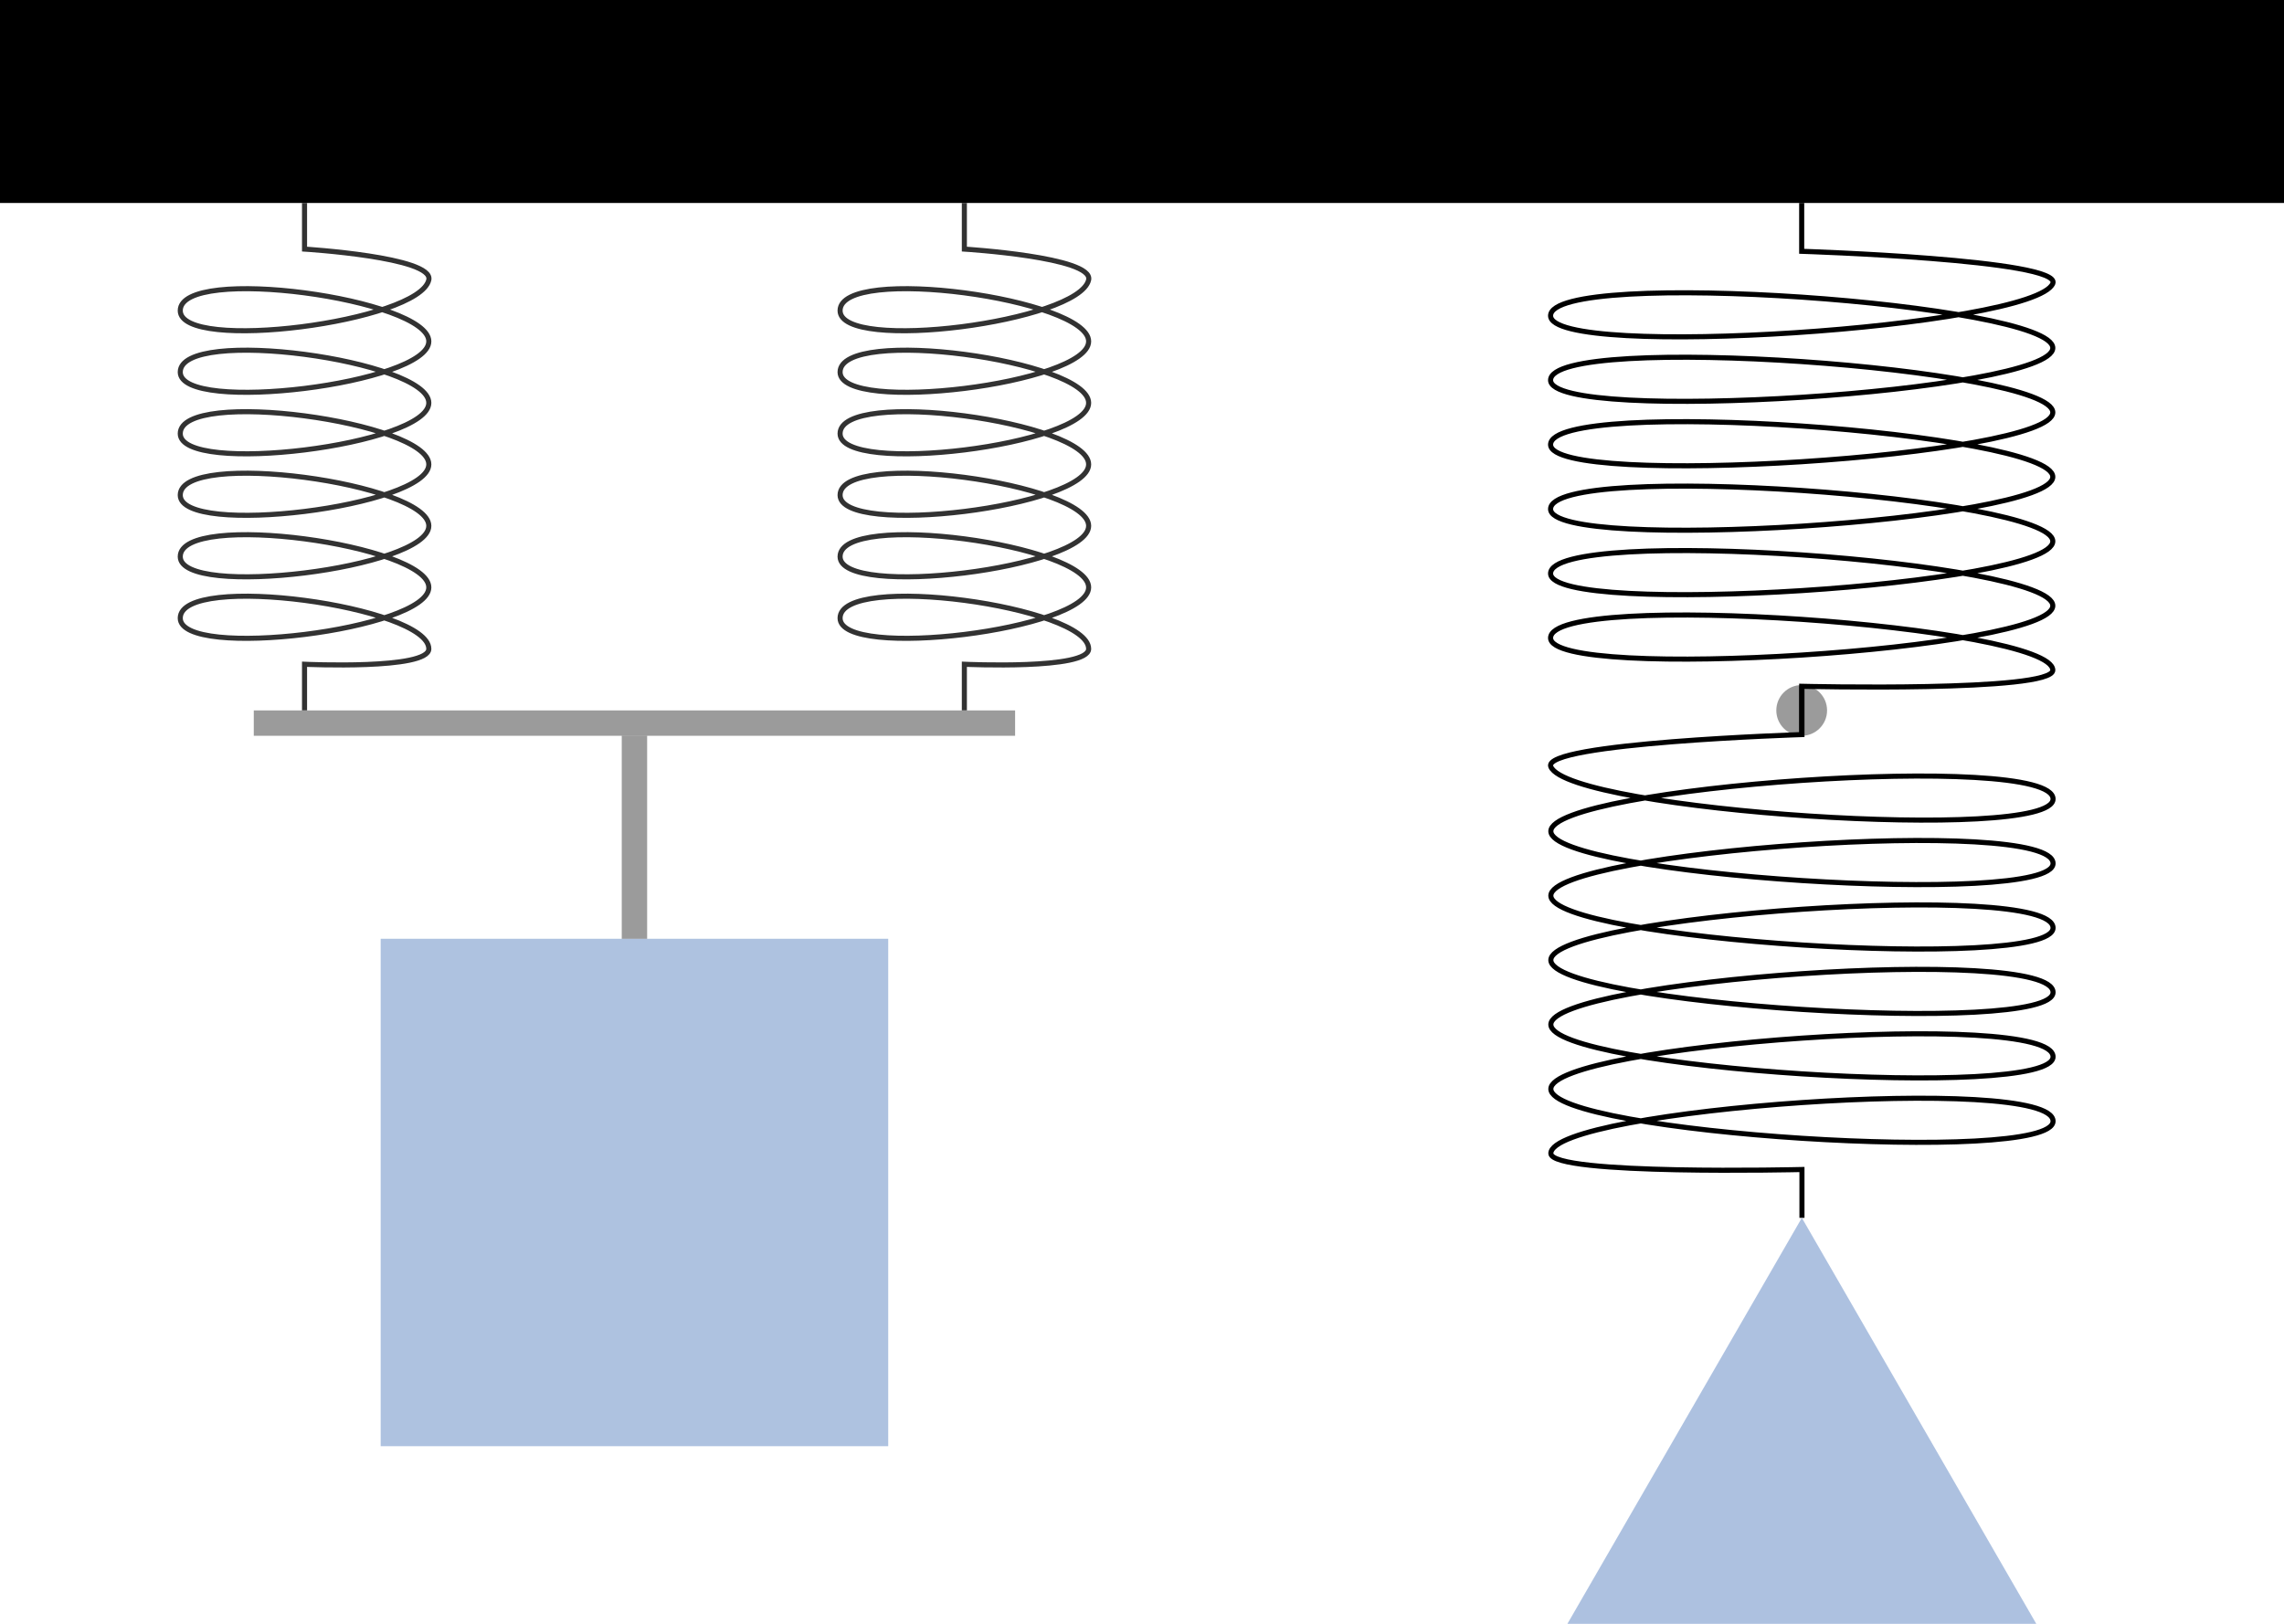 <?xml version="1.0" encoding="UTF-8" standalone="no"?>
<!-- Created with Inkscape (http://www.inkscape.org/) -->

<svg
   xmlns:dc="http://purl.org/dc/elements/1.1/"
   xmlns:cc="http://creativecommons.org/ns#"
   xmlns:rdf="http://www.w3.org/1999/02/22-rdf-syntax-ns#"
   xmlns:svg="http://www.w3.org/2000/svg"
   xmlns="http://www.w3.org/2000/svg"
   xmlns:sodipodi="http://sodipodi.sourceforge.net/DTD/sodipodi-0.dtd"
   xmlns:inkscape="http://www.inkscape.org/namespaces/inkscape"
   width="225"
   height="160"
   viewBox="0 0 225 160"
   id="svg4333"
   version="1.1"
   inkscape:version="0.91 r13725"
   sodipodi:docname="Springs.svg">
  <defs
     id="defs4335" />
  <sodipodi:namedview
     id="base"
     pagecolor="#ffffff"
     bordercolor="#666666"
     borderopacity="1.0"
     inkscape:pageopacity="0.0"
     inkscape:pageshadow="2"
     inkscape:zoom="1.979899"
     inkscape:cx="3.2654228"
     inkscape:cy="133.18985"
     inkscape:document-units="px"
     inkscape:current-layer="g8806"
     showgrid="false"
     units="px"
     inkscape:snap-page="true"
     inkscape:snap-text-baseline="true"
     inkscape:snap-object-midpoints="true"
     inkscape:snap-midpoints="true"
     inkscape:snap-smooth-nodes="true"
     inkscape:object-nodes="true"
     inkscape:snap-intersection-paths="true"
     inkscape:object-paths="true"
     inkscape:snap-bbox="true"
     inkscape:bbox-paths="true"
     inkscape:bbox-nodes="true"
     inkscape:snap-bbox-edge-midpoints="true"
     inkscape:snap-bbox-midpoints="true"
     inkscape:window-width="1858"
     inkscape:window-height="1061"
     inkscape:window-x="-4"
     inkscape:window-y="-4"
     inkscape:window-maximized="1"
     fit-margin-top="0"
     fit-margin-left="0"
     fit-margin-right="0"
     fit-margin-bottom="0">
    <inkscape:grid
       type="xygrid"
       id="grid4681"
       originx="-50"
       originy="-7.5" />
  </sodipodi:namedview>
  <g
     inkscape:label="Layer 1"
     inkscape:groupmode="layer"
     id="layer1"
     transform="translate(-50,-884.862)">
    <g
       id="g8806"
       transform="translate(32.5,1.364)">
      <g
         transform="translate(-0.013,0.03)"
         id="g8800" />
      <g
         id="g8830"
         transform="translate(-12.5,26.136)">
        <rect
           y="857.362"
           x="30"
           height="20"
           width="225"
           id="rect4136"
           style="fill:#000000;fill-opacity:1;stroke:none" />
        <path
           style="fill:none;fill-rule:evenodd;stroke:#000000;stroke-width:0.5;stroke-linecap:butt;stroke-linejoin:miter;stroke-miterlimit:4;stroke-dasharray:none;stroke-opacity:1"
           d="m 207.5,877.332 0,4.762 c 0,0 25.743,0.823 24.737,3.175 -1.855,4.337 -49.474,7.538 -49.474,3.175 0,-4.762 49.474,-1.188 49.474,3.175 0,4.363 -49.474,7.538 -49.474,3.175 0,-4.762 49.474,-1.188 49.474,3.175 0,4.363 -49.474,7.538 -49.474,3.175 0,-4.762 49.474,-1.188 49.474,3.175 0,4.363 -49.474,7.538 -49.474,3.175 0,-4.762 49.474,-1.188 49.474,3.175 0,4.363 -49.474,7.538 -49.474,3.175 0,-4.762 49.474,-1.188 49.474,3.175 0,4.363 -49.474,7.538 -49.474,3.175 0,-4.762 49.474,-1.188 49.474,3.175 0,2.182 -24.737,1.587 -24.737,1.587 l 0,4.762"
           id="path4689"
           inkscape:connector-curvature="0"
           sodipodi:nodetypes="ccssssssssssssscc"
           transform="translate(-0.013,0.03)" />
        <path
           sodipodi:nodetypes="ccssssssssssssscc"
           inkscape:connector-curvature="0"
           id="path5289"
           d="m 207.526,924.951 0,4.762 c 0,0 -25.743,0.823 -24.737,3.175 1.855,4.337 49.474,7.537 49.474,3.174 0,-4.762 -49.474,-1.188 -49.474,3.175 0,4.363 49.474,7.538 49.474,3.174 0,-4.761 -49.474,-1.188 -49.474,3.175 0,4.363 49.474,7.538 49.474,3.175 0,-4.762 -49.474,-1.189 -49.474,3.174 0,4.363 49.474,7.538 49.474,3.175 0,-4.762 -49.474,-1.189 -49.474,3.174 0,4.363 49.474,7.538 49.474,3.175 0,-4.762 -49.474,-1.189 -49.474,3.175 0,4.363 49.474,7.537 49.474,3.174 0,-4.762 -49.474,-1.188 -49.474,3.175 0,2.181 24.737,1.587 24.737,1.587 l 0,4.762"
           style="fill:none;fill-rule:evenodd;stroke:#000000;stroke-width:0.5;stroke-linecap:butt;stroke-linejoin:miter;stroke-miterlimit:4;stroke-dasharray:none;stroke-opacity:1"
           transform="translate(-0.013,0.03)" />
        <circle
           r="2.5"
           cy="927.332"
           cx="207.5"
           id="path5285"
           style="fill:#000000;fill-opacity:0.392;stroke:none;stroke-width:0.5;stroke-miterlimit:4;stroke-dasharray:none;stroke-dashoffset:0;stroke-opacity:1"
           transform="translate(-0.013,0.03)" />
        <path
           inkscape:transform-center-y="-6.6666999"
           d="m 207.515,977.332 23.094,40 -46.188,0 z"
           inkscape:randomized="0"
           inkscape:rounded="-3.46945e-018"
           inkscape:flatsided="true"
           sodipodi:arg2="-0.52359878"
           sodipodi:arg1="-1.5707963"
           sodipodi:r2="13.333332"
           sodipodi:r1="26.666666"
           sodipodi:cy="1003.9985"
           sodipodi:cx="207.51476"
           sodipodi:sides="3"
           id="path8783"
           style="fill:#3063b0;fill-opacity:0.392;stroke:none;stroke-width:0.5;stroke-miterlimit:4;stroke-dasharray:none;stroke-dashoffset:0;stroke-opacity:1"
           sodipodi:type="star"
           transform="translate(-0.013,0.03)" />
        <g
           transform="translate(0,-30)"
           id="g8819">
          <path
             sodipodi:nodetypes="ccssssssssssssscc"
             inkscape:connector-curvature="0"
             id="path4683"
             d="m 60,907.362 0,4.545 c 0,0 12.741,0.785 12.243,3.03 -0.918,4.14 -24.486,7.195 -24.486,3.03 0,-4.545 24.486,-1.134 24.486,3.03 0,4.165 -24.486,7.195 -24.486,3.03 0,-4.545 24.486,-1.134 24.486,3.03 0,4.165 -24.486,7.195 -24.486,3.03 0,-4.545 24.486,-1.134 24.486,3.03 0,4.165 -24.486,7.195 -24.486,3.03 0,-4.545 24.486,-1.134 24.486,3.03 0,4.165 -24.486,7.195 -24.486,3.03 0,-4.545 24.486,-1.134 24.486,3.03 0,4.165 -24.486,7.195 -24.486,3.03 0,-4.545 24.486,-1.134 24.486,3.03 0,2.082 -12.243,1.515 -12.243,1.515 l 0,4.545"
             style="fill:none;fill-rule:evenodd;stroke:#323232;stroke-width:0.5;stroke-linecap:butt;stroke-linejoin:miter;stroke-miterlimit:4;stroke-dasharray:none;stroke-opacity:1" />
          <path
             style="fill:none;fill-rule:evenodd;stroke:#323232;stroke-width:0.5;stroke-linecap:butt;stroke-linejoin:miter;stroke-miterlimit:4;stroke-dasharray:none;stroke-opacity:1"
             d="m 125,907.362 0,4.545 c 0,0 12.741,0.785 12.243,3.03 -0.918,4.14 -24.486,7.195 -24.486,3.03 0,-4.545 24.486,-1.134 24.486,3.03 0,4.165 -24.486,7.195 -24.486,3.03 0,-4.545 24.486,-1.134 24.486,3.03 0,4.165 -24.486,7.195 -24.486,3.03 0,-4.545 24.486,-1.134 24.486,3.03 0,4.165 -24.486,7.195 -24.486,3.03 0,-4.545 24.486,-1.134 24.486,3.03 0,4.165 -24.486,7.195 -24.486,3.03 0,-4.545 24.486,-1.134 24.486,3.03 0,4.165 -24.486,7.195 -24.486,3.03 0,-4.545 24.486,-1.134 24.486,3.03 0,2.082 -12.243,1.515 -12.243,1.515 l 0,4.545"
             id="path5279"
             inkscape:connector-curvature="0"
             sodipodi:nodetypes="ccssssssssssssscc" />
          <rect
             y="957.362"
             x="55"
             height="2.5"
             width="75"
             id="rect5281"
             style="fill:#000000;fill-opacity:0.392;stroke:none" />
          <rect
             y="979.862"
             x="67.5"
             height="50"
             width="50"
             id="rect5283"
             style="fill:#3264b1;fill-opacity:0.392;stroke:none;stroke-width:0.5;stroke-miterlimit:4;stroke-dasharray:none;stroke-dashoffset:0;stroke-opacity:1" />
          <rect
             y="959.862"
             x="91.25"
             height="20"
             width="2.5"
             id="rect4196"
             style="fill:#000000;fill-opacity:0.392;stroke:none" />
        </g>
      </g>
    </g>
  </g>
</svg>
